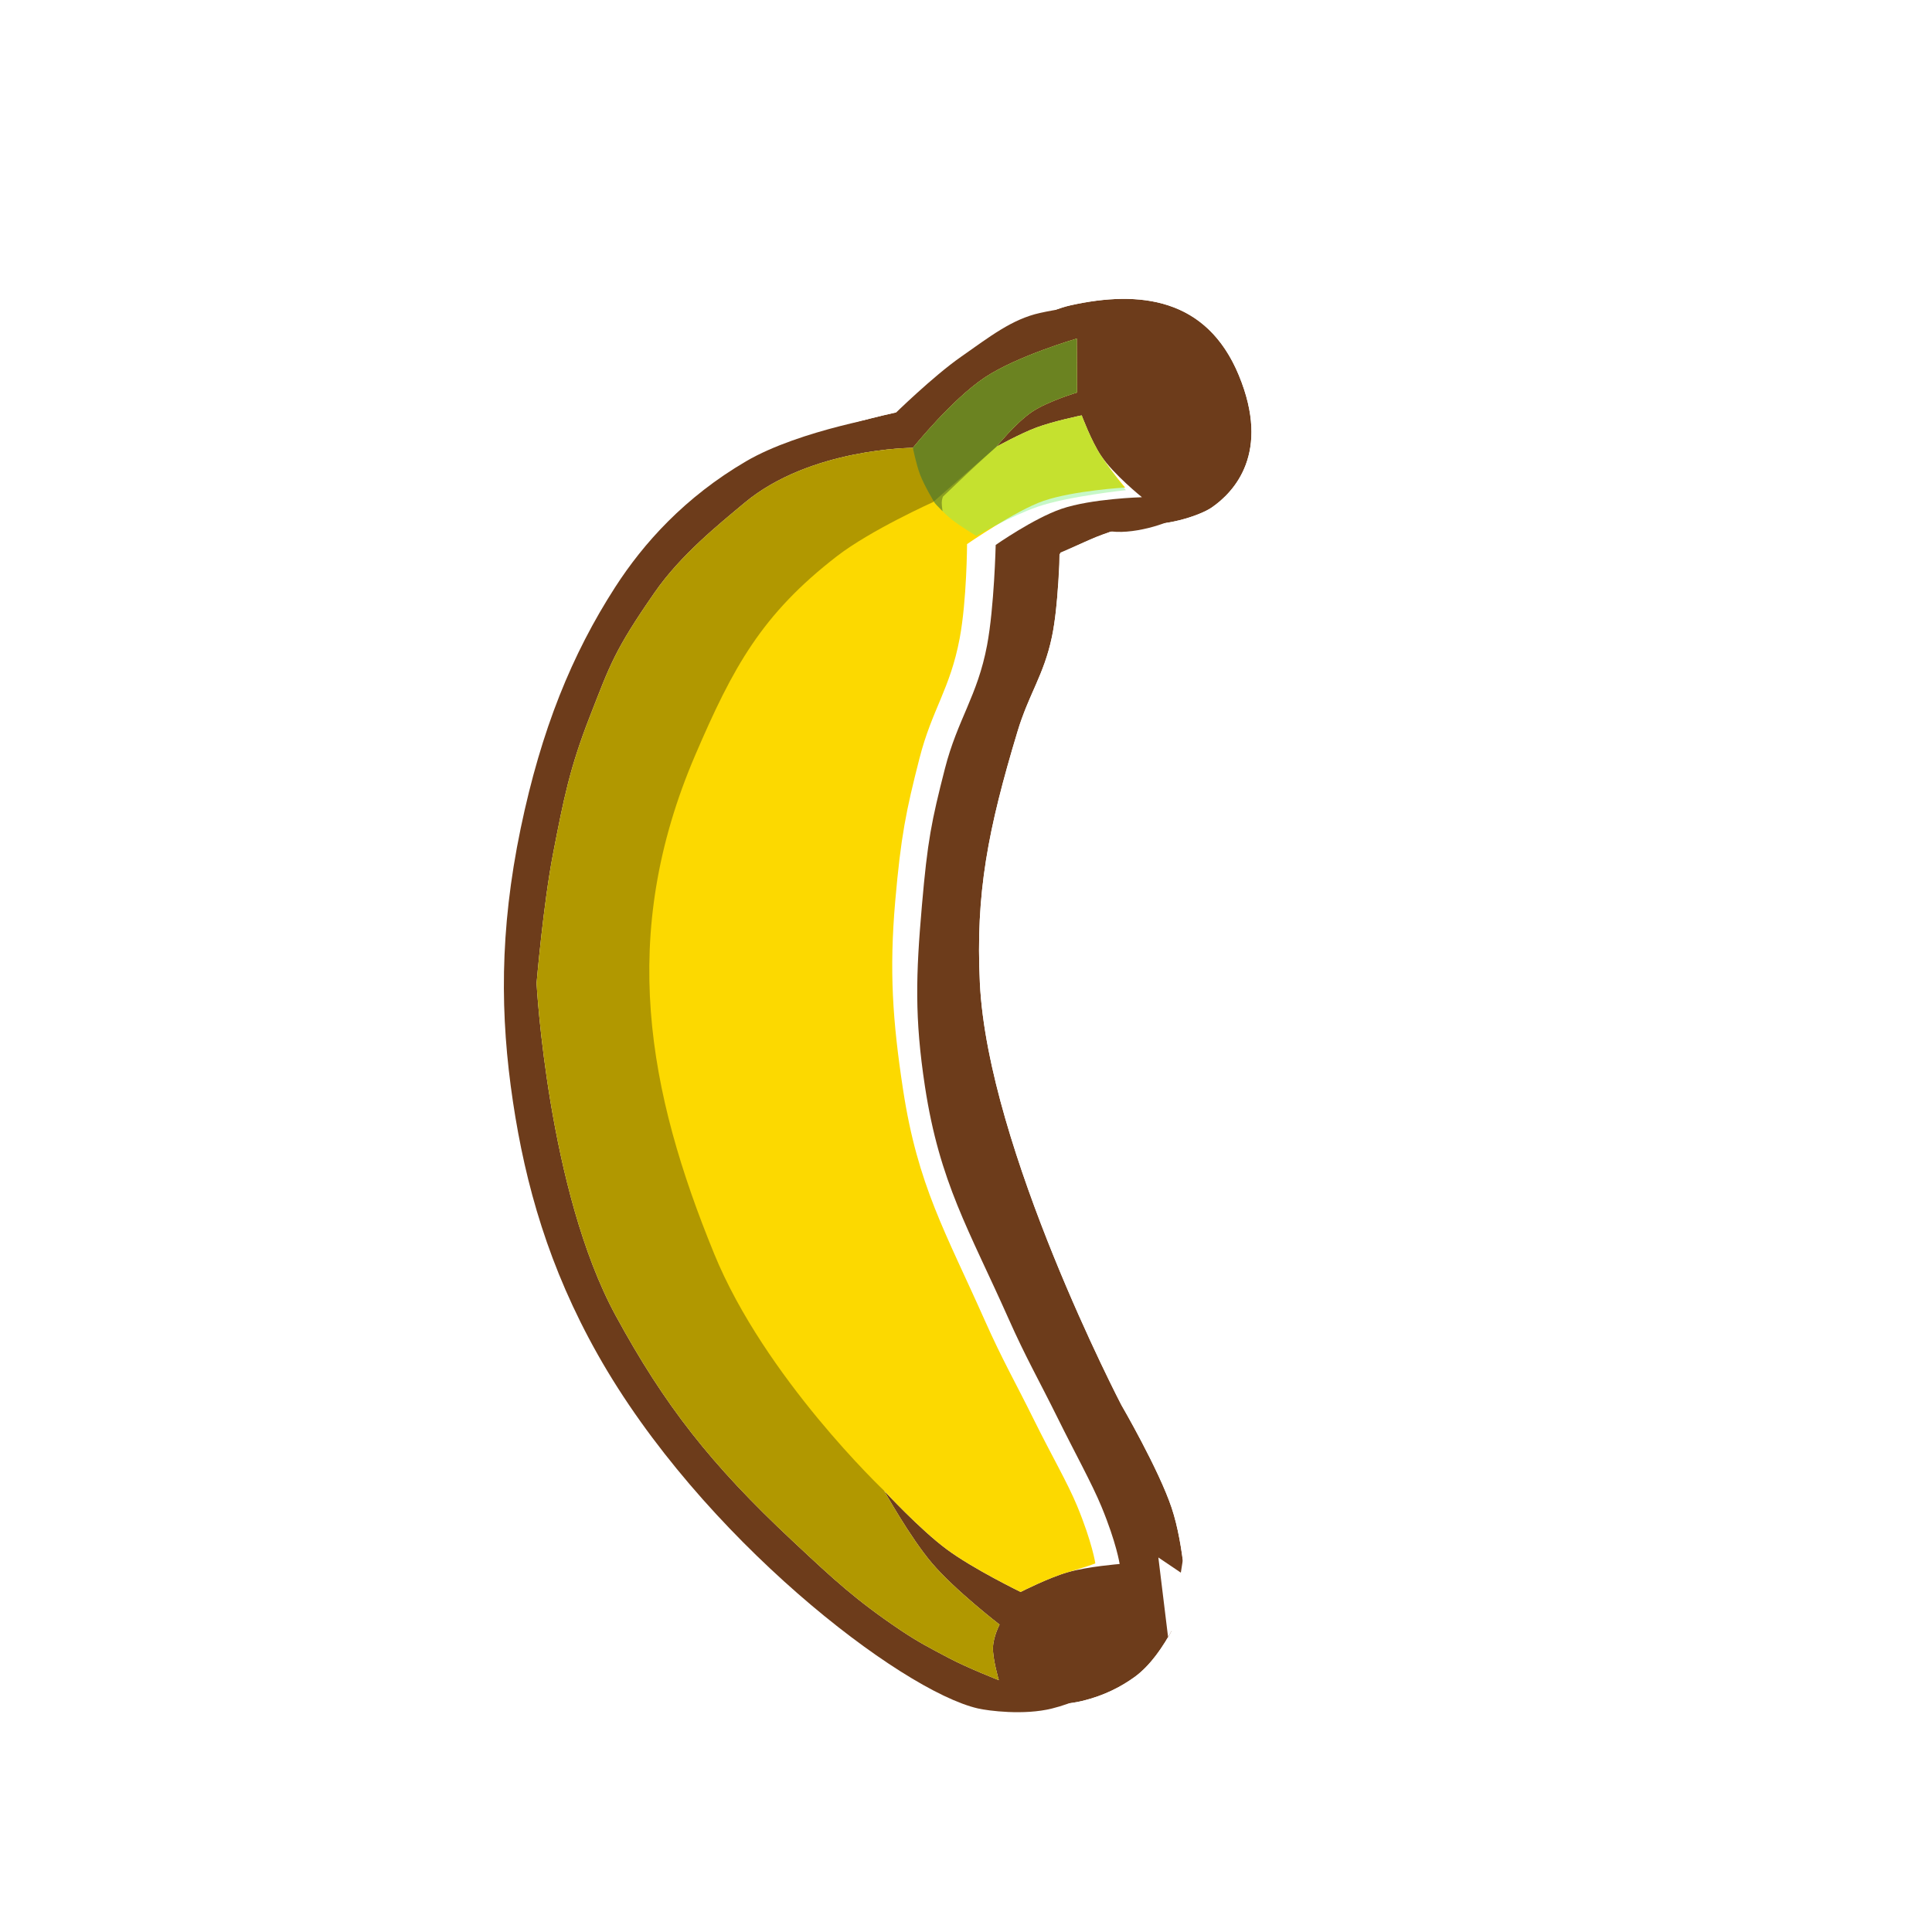 <svg width="256" height="256" viewBox="0 0 256 256" fill="none" xmlns="http://www.w3.org/2000/svg">
<g clip-path="url(#clip0_783_494)">
<g filter="url(#filter0_d_783_494)">
<path d="M146.247 223.234C150.479 220.178 153.084 212.934 153.084 212.934C153.084 212.934 152.85 205.915 151.161 200.842C149.464 195.743 144.494 187.199 144.494 187.199C144.494 187.199 126.794 153.237 125.742 131.257C125.172 119.353 126.807 110.959 130.736 97.931C132.237 92.954 134.214 90.508 135.287 85.421C136.178 81.203 136.293 74.426 136.293 74.426C136.293 74.426 139.21 72.96 141.149 72.184C143.262 71.339 146.673 70.328 146.673 70.328C149.858 70.98 154.832 69.399 156.47 68.267C159.433 66.219 164.319 61.046 160.055 50.748C155.79 40.45 146.868 39.47 137.81 41.467C134.09 42.287 131.164 44.602 127.327 47.286C123.581 49.907 118.462 54.931 118.462 54.931C118.462 54.931 106.037 56.919 98.858 61.124C90.744 65.877 85.272 71.968 81.504 77.817C75.789 86.687 71.721 96.651 68.991 109.771C66.155 123.402 66.28 134.714 67.969 145.985C69.618 156.987 72.716 167.969 79.202 179.479C92.835 203.675 119.367 224.038 129.59 226.38C130.94 226.689 135.668 227.311 139.378 226.391C142.244 225.681 144.438 224.54 146.247 223.234Z" fill="#6D3C1B"/>
<path d="M153.084 212.934L159.347 215.186L159.779 213.987L159.736 212.712L153.084 212.934ZM153.084 212.934C159.736 212.712 159.736 212.711 159.736 212.711L159.736 212.709L159.736 212.705L159.735 212.696L159.734 212.669L159.731 212.585C159.728 212.516 159.724 212.422 159.719 212.303C159.707 212.066 159.689 211.733 159.662 211.323C159.609 210.504 159.518 209.362 159.37 208.044C159.082 205.497 158.539 201.934 157.476 198.74L151.161 200.842L157.476 198.74C156.441 195.631 154.546 191.802 153.086 189.017C152.324 187.565 151.621 186.284 151.107 185.366C150.85 184.905 150.639 184.533 150.49 184.274C150.427 184.162 150.375 184.071 150.335 184.003C150.307 183.948 150.269 183.874 150.222 183.782C150.1 183.545 149.918 183.186 149.684 182.719C149.216 181.783 148.541 180.411 147.724 178.692C146.089 175.251 143.899 170.44 141.681 164.969C137.149 153.794 132.858 140.713 132.39 130.939C131.87 120.075 133.298 112.488 137.109 99.853C137.637 98.1 138.214 96.788 138.932 95.155C139.042 94.905 139.155 94.648 139.272 94.38C140.153 92.362 141.125 89.996 141.8 86.796C142.35 84.19 142.623 81.04 142.767 78.761C142.767 78.749 142.768 78.736 142.769 78.724C143.076 78.589 143.366 78.466 143.622 78.364C144.451 78.032 145.648 77.626 146.737 77.277C146.928 77.215 147.112 77.157 147.283 77.103C149.667 77.254 152 76.859 153.745 76.429C155.94 75.888 158.482 74.968 160.254 73.743C162.428 72.24 165.519 69.454 167.209 64.929C168.955 60.251 168.864 54.624 166.204 48.201C163.387 41.399 158.685 37.108 152.811 35.175C147.291 33.358 141.437 33.852 136.378 34.967C131.673 36.004 127.817 38.761 124.739 40.961C124.315 41.264 123.906 41.556 123.512 41.832C121.279 43.394 118.807 45.54 117.021 47.158C116.376 47.742 115.793 48.283 115.306 48.74C115.245 48.752 115.182 48.764 115.119 48.777C113.751 49.047 111.851 49.453 109.704 50.001C105.569 51.058 99.92 52.788 95.494 55.381C86.326 60.752 80.138 67.647 75.909 74.212C69.694 83.857 65.348 94.605 62.475 108.415C59.462 122.897 59.594 135.007 61.386 146.971C63.128 158.595 66.439 170.387 73.403 182.747C80.688 195.675 91.283 207.382 101.293 216.135C106.318 220.53 111.293 224.265 115.764 227.092C120.084 229.824 124.428 232.026 128.105 232.868C129.242 233.128 131.171 233.402 133.308 233.496C135.434 233.589 138.254 233.527 140.98 232.852L139.378 226.391L140.98 232.852C144.746 231.918 147.709 230.387 150.143 228.63C153.521 226.191 155.813 222.508 157.113 220.092C157.82 218.78 158.363 217.592 158.732 216.727C158.918 216.292 159.063 215.931 159.166 215.667C159.217 215.536 159.258 215.428 159.288 215.347C159.303 215.306 159.316 215.272 159.326 215.245L159.338 215.211L159.343 215.197L159.345 215.191L159.346 215.189C159.347 215.188 159.347 215.186 153.084 212.934Z" stroke="white" stroke-width="13.312"/>
</g>
<path d="M146.247 223.234C150.479 220.178 153.084 212.934 153.084 212.934C153.084 212.934 152.85 205.915 151.161 200.842C149.464 195.743 144.494 187.199 144.494 187.199C144.494 187.199 126.794 153.237 125.742 131.257C125.172 119.353 126.807 110.959 130.736 97.931C132.237 92.954 134.214 90.508 135.287 85.421C136.178 81.203 136.293 74.426 136.293 74.426C136.293 74.426 139.21 72.96 141.149 72.184C143.262 71.339 146.673 70.328 146.673 70.328C149.858 70.98 154.832 69.399 156.47 68.267C159.433 66.219 164.319 61.046 160.055 50.748C155.79 40.45 146.868 39.47 137.81 41.467C134.09 42.287 131.164 44.602 127.327 47.286C123.581 49.907 118.462 54.931 118.462 54.931C118.462 54.931 106.037 56.919 98.858 61.124C90.744 65.877 85.272 71.968 81.504 77.817C75.789 86.687 71.721 96.651 68.991 109.771C66.155 123.402 66.28 134.714 67.969 145.985C69.618 156.987 72.716 167.969 79.202 179.479C92.835 203.675 119.367 224.038 129.59 226.38C130.94 226.689 135.668 227.311 139.378 226.391C142.244 225.681 144.438 224.54 146.247 223.234Z" fill="#6D3C1B"/>
<path d="M142.674 44.868L142.705 52.01C142.705 52.01 138.888 53.148 136.796 54.534C134.624 55.974 132.025 59.2 132.025 59.2C132.025 59.2 135.195 57.447 137.361 56.641C139.622 55.799 143.33 55.041 143.33 55.041C143.33 55.041 144.602 58.457 145.888 60.377C147.569 62.886 151.316 65.885 151.316 65.885C151.316 65.885 144.617 66.062 140.628 67.432C136.965 68.689 131.935 72.207 131.935 72.207C131.935 72.207 131.739 80.467 130.792 85.497C129.523 92.23 126.876 95.317 125.203 101.86C123.425 108.814 122.904 111.383 122.158 119.987C121.36 129.18 121.172 134.842 122.561 143.964C124.501 156.709 128.411 162.985 133.615 174.684C135.968 179.976 137.62 182.786 140.187 187.977C142.433 192.519 144.668 196.541 145.938 199.607C147.954 204.476 148.359 207.238 148.359 207.238C148.359 207.238 144.107 207.579 141.499 208.323C138.951 209.051 135.239 210.942 135.239 210.942C135.239 210.942 128.993 207.916 125.444 205.287C121.883 202.649 117.157 197.535 117.157 197.535C117.157 197.535 120.582 203.709 123.491 207.127C126.554 210.726 132.446 215.265 132.446 215.265C132.446 215.265 131.618 216.831 131.571 218.322C131.525 219.827 132.349 222.63 132.349 222.63C132.349 222.63 128.23 221.02 125.731 219.699C123.156 218.337 121.692 217.598 119.275 215.972C113.398 212.017 110.388 209.203 105.291 204.436L105.013 204.176C94.188 194.055 88.043 186.196 81.584 174.325C72.562 157.74 71.1 130.281 71.1 130.281C71.1 130.281 71.997 119.763 73.281 113.138C74.683 105.895 75.487 101.761 78.176 94.891C80.813 88.155 81.397 86.192 86.762 78.478C90.221 73.504 95.23 69.493 98.643 66.639C107.362 59.347 120.961 59.342 120.961 59.342C120.961 59.342 126.161 52.893 130.503 50.011C134.802 47.157 142.674 44.868 142.674 44.868Z" fill="white"/>
<path d="M142.673 44.868L142.705 52.01C142.705 52.01 138.888 53.148 136.796 54.534C134.624 55.974 132.025 59.2 132.025 59.2C132.025 59.2 135.195 57.447 137.36 56.641C139.622 55.799 143.33 55.041 143.33 55.041C143.33 55.041 144.602 58.457 145.888 60.377C147.569 62.886 149.09 64.6 149.09 64.6C149.09 64.6 142.262 65 138.274 66.369C134.61 67.627 128.141 72.095 128.141 72.095C128.141 72.095 128.109 79.558 127.161 84.588C125.893 91.321 123.502 93.963 121.83 100.506C120.052 107.46 119.368 110.825 118.621 119.429C117.823 128.622 118.269 135.244 119.658 144.366C121.598 157.11 125.285 163.258 130.489 174.957C132.842 180.249 134.495 183.059 137.061 188.25C139.307 192.792 141.448 196.463 142.718 199.529C144.734 204.398 145.139 207.16 145.139 207.16C145.139 207.16 144.107 207.579 141.499 208.324C138.951 209.051 135.239 210.942 135.239 210.942C135.239 210.942 128.993 207.916 125.444 205.287C121.883 202.649 117.157 197.535 117.157 197.535C117.157 197.535 120.582 203.709 123.491 207.127C126.554 210.726 132.446 215.265 132.446 215.265C132.446 215.265 131.618 216.831 131.571 218.322C131.525 219.827 132.349 222.63 132.349 222.63C132.349 222.63 128.23 221.02 125.731 219.699C123.156 218.337 121.692 217.598 119.275 215.972C113.398 212.017 110.388 209.203 105.291 204.436L105.012 204.176C94.188 194.055 88.042 186.196 81.584 174.325C72.562 157.74 71.1 130.281 71.1 130.281C71.1 130.281 71.997 119.764 73.28 113.138C74.683 105.895 75.487 101.761 78.176 94.891C80.813 88.155 81.397 86.192 86.762 78.478C90.221 73.504 95.23 69.493 98.643 66.639C107.361 59.347 120.961 59.342 120.961 59.342C120.961 59.342 126.161 52.893 130.503 50.011C134.802 47.157 142.673 44.868 142.673 44.868Z" fill="#FCD900"/>
<path d="M142.673 44.868L142.705 52.01C142.705 52.01 138.887 53.147 136.796 54.534C134.624 55.974 132.024 59.199 132.024 59.199L123.639 66.527C123.639 66.527 115.367 70.242 110.886 73.707C100.915 81.419 97.128 88.41 92.149 99.991C81.822 124.01 85.892 144.757 94.629 166.126C101.356 182.581 117.157 197.534 117.157 197.534C117.157 197.534 120.581 203.709 123.491 207.127C126.554 210.726 132.445 215.265 132.445 215.265C132.445 215.265 131.617 216.831 131.571 218.322C131.524 219.827 132.349 222.63 132.349 222.63C132.349 222.63 128.229 221.02 125.73 219.699C123.155 218.337 121.691 217.598 119.275 215.972C113.292 211.945 110.28 209.101 105.012 204.176C94.188 194.055 88.042 186.196 81.584 174.325C72.561 157.74 71.1 130.281 71.1 130.281C71.1 130.281 71.997 119.763 73.28 113.138C74.683 105.895 75.486 101.761 78.176 94.891C80.813 88.155 81.396 86.192 86.761 78.478C90.221 73.504 95.229 69.493 98.642 66.639C107.361 59.347 120.961 59.342 120.961 59.342C120.961 59.342 126.161 52.893 130.503 50.011C134.802 47.157 142.673 44.868 142.673 44.868Z" fill="black" fill-opacity="0.3"/>
<path d="M142.674 44.868L142.706 52.01C142.706 52.01 138.888 53.148 136.796 54.534C134.624 55.974 132.025 59.2 132.025 59.2C132.025 59.2 135.195 57.447 137.361 56.641C139.622 55.799 143.33 55.041 143.33 55.041C143.33 55.041 144.602 58.457 145.888 60.377C147.569 62.886 149.184 64.951 149.184 64.951C149.184 64.951 141.526 65.761 137.537 67.131C133.873 68.389 129.358 71.016 129.358 71.016C129.358 71.016 127.178 69.679 126.147 68.866C125.027 67.981 123.862 66.656 123.862 66.656C123.862 66.656 122.491 64.416 121.902 62.853C121.402 61.524 120.961 59.342 120.961 59.342C120.961 59.342 126.161 52.893 130.503 50.011C134.802 47.157 142.674 44.868 142.674 44.868Z" fill="#75ED77" fill-opacity="0.4"/>
<path d="M142.673 44.868L142.705 52.01C142.705 52.01 138.887 53.148 136.796 54.534C134.624 55.974 132.024 59.2 132.024 59.2C132.024 59.2 129.665 61.313 128.247 62.658C126.839 63.993 124.949 65.8 124.949 65.8C124.949 65.8 124.786 66.182 124.786 66.596C124.786 66.967 124.892 67.739 124.892 67.739C124.297 67.151 123.861 66.656 123.861 66.656C123.861 66.656 122.49 64.416 121.901 62.853C121.401 61.524 120.961 59.342 120.961 59.342C120.961 59.342 126.161 52.893 130.503 50.011C134.802 47.157 142.673 44.868 142.673 44.868Z" fill="#010100" fill-opacity="0.3"/>
</g>
<defs>
<filter id="filter0_d_783_494" x="53.455" y="26.288" width="125.682" height="213.898" filterUnits="userSpaceOnUse" color-interpolation-filters="sRGB">
<feFlood flood-opacity="0" result="BackgroundImageFix"/>
<feColorMatrix in="SourceAlpha" type="matrix" values="0 0 0 0 0 0 0 0 0 0 0 0 0 0 0 0 0 0 127 0" result="hardAlpha"/>
<feOffset dx="4.096" dy="-1.024"/>
<feComposite in2="hardAlpha" operator="out"/>
<feColorMatrix type="matrix" values="0 0 0 0 0 0 0 0 0 0 0 0 0 0 0 0 0 0 0.25 0"/>
<feBlend mode="normal" in2="BackgroundImageFix" result="effect1_dropShadow_783_494"/>
<feBlend mode="normal" in="SourceGraphic" in2="effect1_dropShadow_783_494" result="shape"/>
</filter>
<clipPath id="clip0_783_494">
<rect width="256" height="256" fill="white"/>
</clipPath>
</defs>
</svg>
